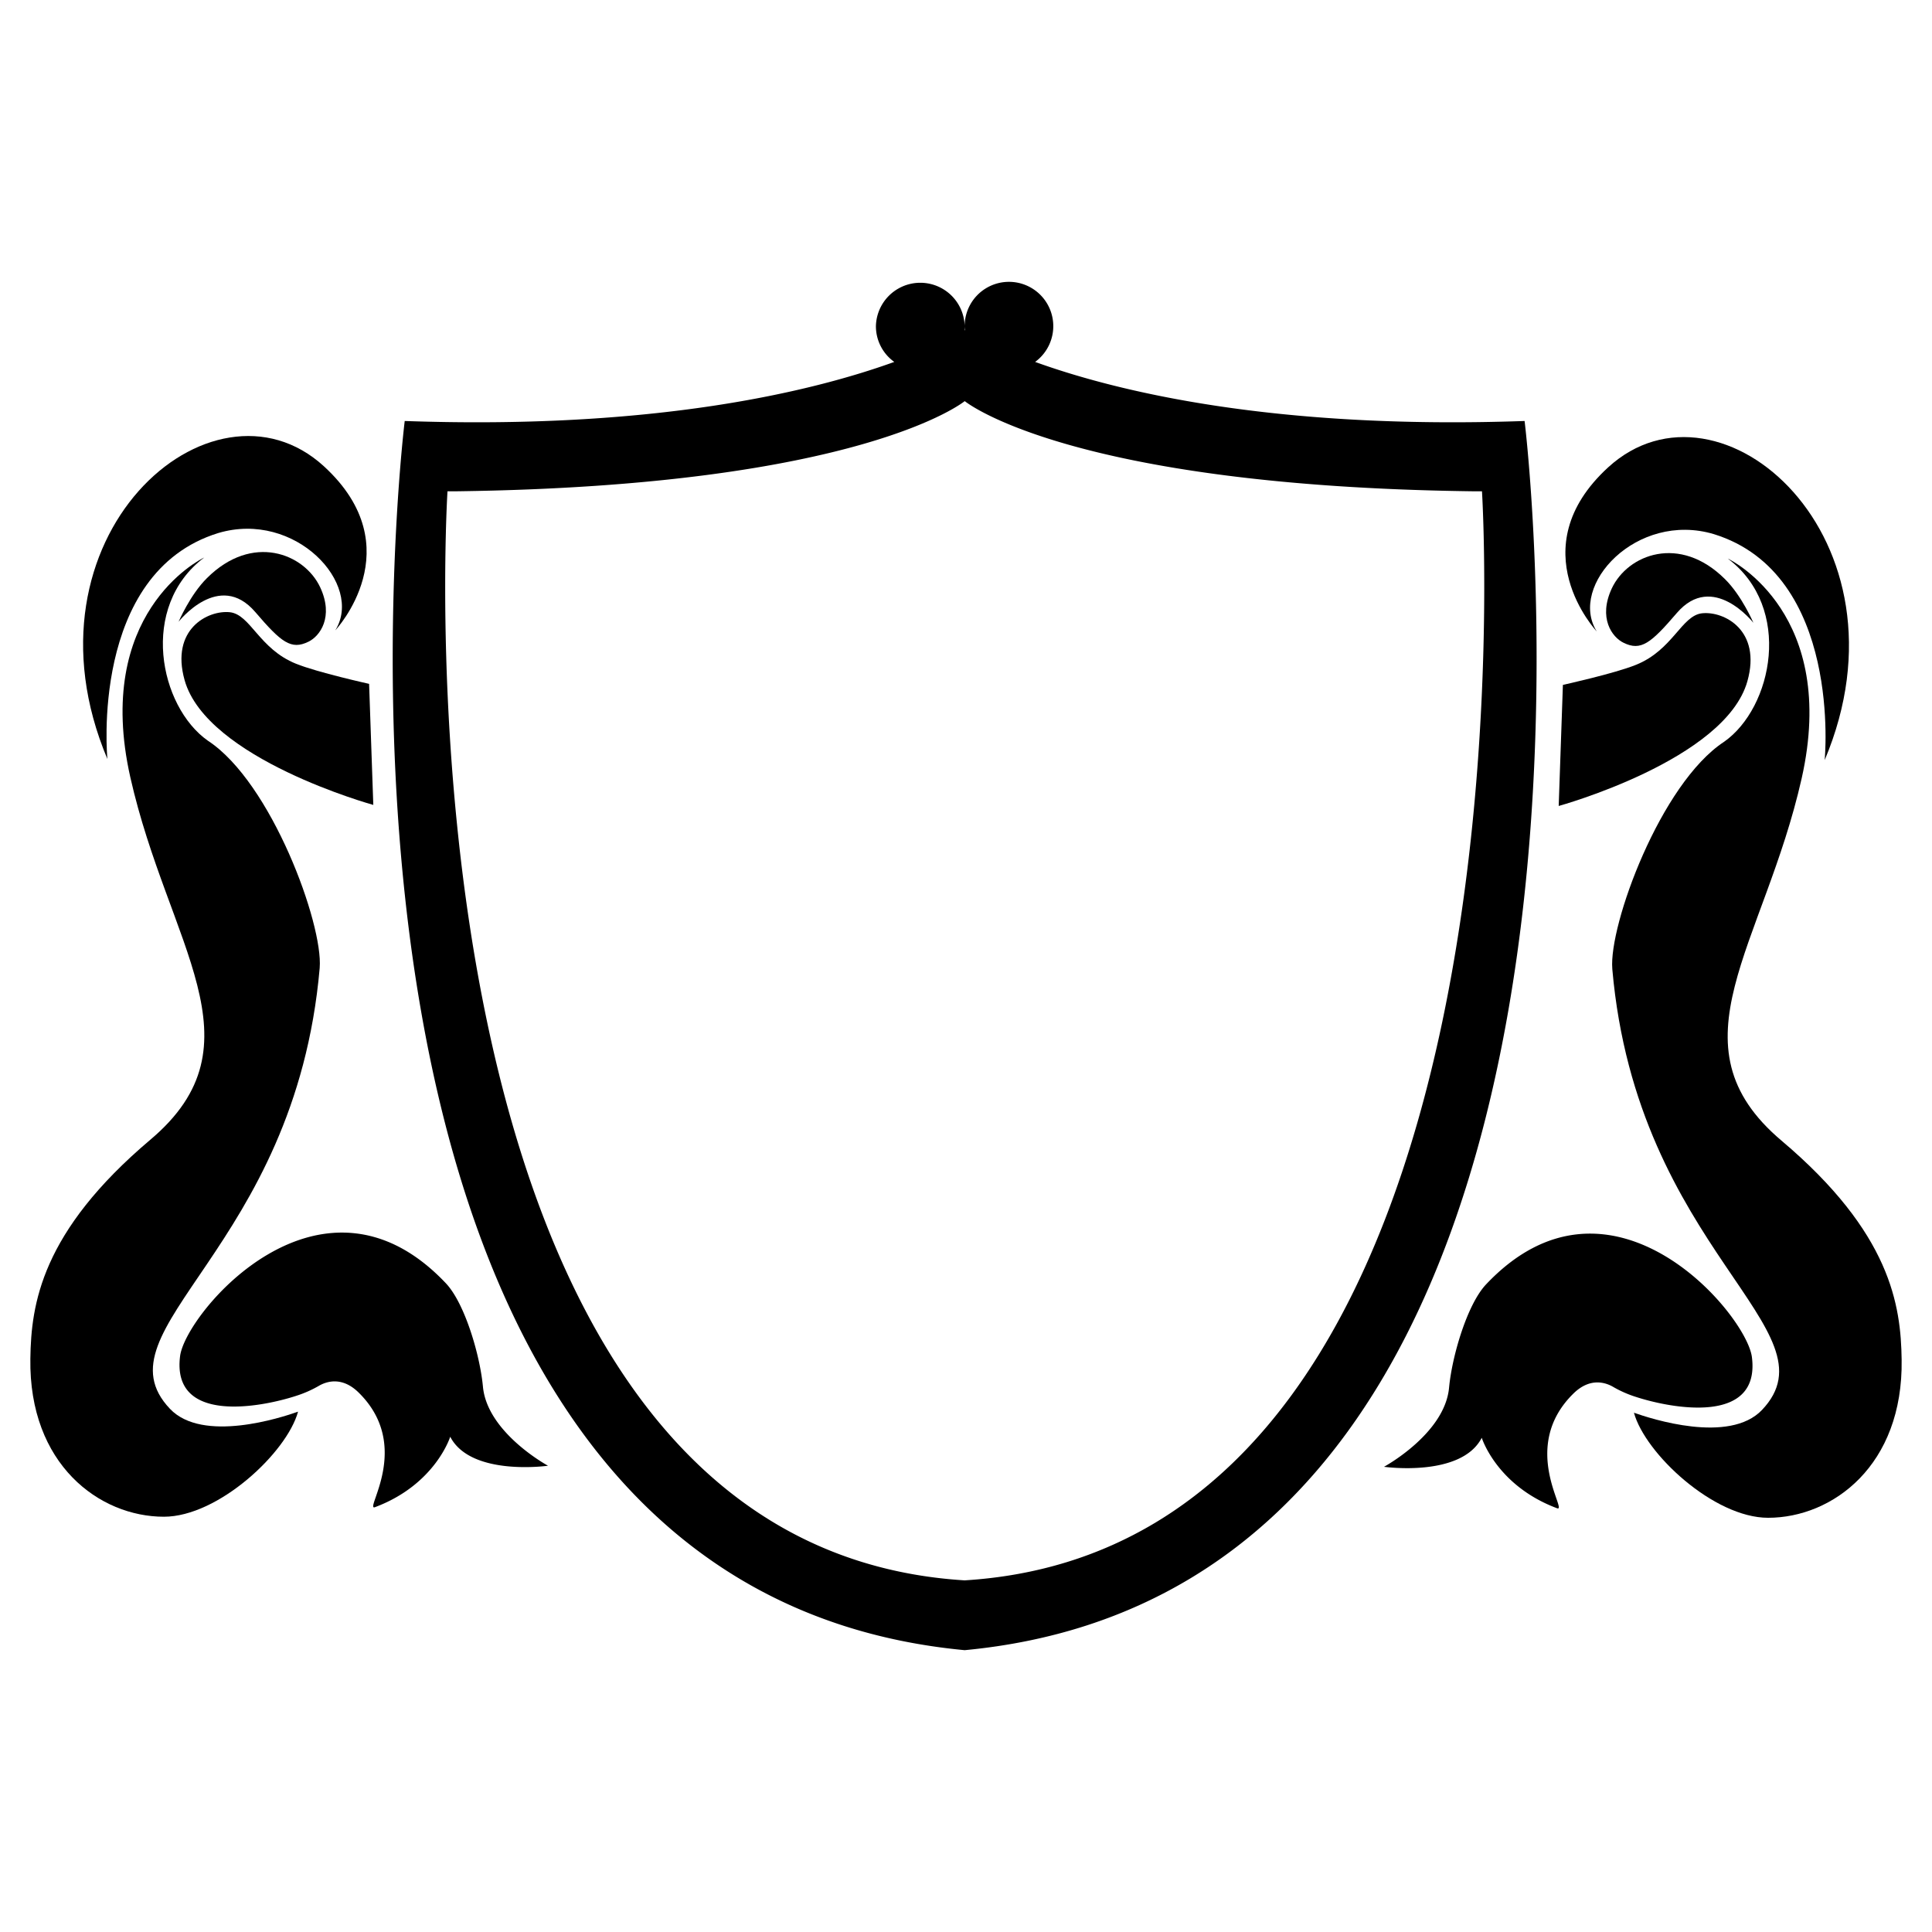 <svg id="Livello_1" data-name="Livello 1" xmlns="http://www.w3.org/2000/svg" viewBox="0 0 841.89 841.89">
  <title>Glos</title>
  <g>
    <path d="M664.36,183.45c-109.22,3.86-177.61-12.85-213.29-25.74a19.31,19.31,0,1,0-30.71-15.59c0,.63,0,1.2.09,1.83-.05-.09-.09-.09-.09-.09s0,0-.08.09c0-.63.08-1.2.08-1.83a19.34,19.34,0,0,0-38.67,0,19.1,19.1,0,0,0,8,15.59C354,170.6,285.57,187.31,176.36,183.45c0,0-62.43,506.61,244,535.63C726.78,690.06,664.36,183.45,664.36,183.45Zm-244,505.21C166,672.91,195,214.08,195,214.08l4.2,0c176.31-2.33,221.19-39.29,221.19-39.29s44.89,37,221.19,39.29l4.21,0S674.69,672.91,420.36,688.66Z"/>
    <path d="M162.67,350.75s-72.61-20-82.23-54.38c-6.22-22.19,10.15-30.58,19.72-29.59,9,1,12.73,16,28.85,22.46C138.3,293,160.84,298,160.84,298Z"/>
    <path d="M134.43,279.62c-7.58,3.73-11.89.29-23.21-12.94-15.75-18.36-33.39,4.25-33.39,4.25s5-11.73,12.34-19c19.75-19.72,42.44-10.78,49.36,4C145.54,268.84,139.41,277.21,134.43,279.62Z"/>
    <path d="M146.1,274.69c12.52-20.1-17.44-52.4-51-42.41C38.88,249.64,46.8,330.75,46.8,330.75,6.14,234.26,92.27,158.37,141.18,203.22,179.89,238.74,146.1,274.69,146.1,274.69Z"/>
    <path d="M139.31,421.73v.08C128.58,544.58,40.87,579,74.07,613.92c14.26,15,48.47,3.84,55.81,1.23C125,633,95.09,660.93,71.42,660.93c-28.06,0-58.9-22.76-58.19-68.89.33-23.71,4.72-55.21,52.35-95.45,49.57-41.87,7.71-84.81-8.79-157.88-16-71.16,29.72-94.58,32.21-95.78-28.52,21.47-19.52,65,1.57,79.83C118.3,340.9,140.85,402.75,139.31,421.73Z"/>
    <path d="M238.8,638.71s-33.61,4.77-42.61-12.64c0,0-6.46,20.85-32.82,30.71-4.89,1.7,16.62-26.73-7.13-50-7.28-7.13-14.08-4.77-17.37-2.84a49.68,49.68,0,0,1-9.7,4.28c-15.66,5.13-54.48,12.41-50.69-17.31,2.41-18.84,61.64-89.07,115.85-31.67,8.21,8.71,14.84,31.25,16.12,45.06C212.36,624.41,238.8,638.71,238.8,638.71Z"/>
    <path d="M679.22,351.21s72.61-20,82.23-54.38c6.22-22.19-10.15-30.58-19.72-29.59-9,.95-12.73,16-28.85,22.47-9.29,3.77-31.83,8.74-31.83,8.74Z"/>
    <path d="M707.46,280.08c7.58,3.73,11.89.29,23.21-12.93,15.75-18.36,33.39,4.25,33.39,4.25s-5-11.74-12.34-19c-19.75-19.72-42.44-10.78-49.36,4C696.35,269.3,702.48,277.67,707.46,280.08Z"/>
    <path d="M695.79,275.15c-12.52-20.1,17.44-52.4,51-42.41,56.25,17.36,48.33,98.48,48.33,98.48,40.66-96.49-45.47-172.38-94.38-127.54C662,239.2,695.79,275.15,695.79,275.15Z"/>
    <path d="M702.58,422.19v.09C713.31,545,801,579.45,767.82,614.39c-14.26,15-48.47,3.83-55.81,1.22,4.89,17.83,34.79,45.78,58.46,45.78,28.06,0,58.9-22.76,58.19-68.89-.33-23.71-4.72-55.21-52.35-95.45-49.57-41.86-7.71-84.8,8.79-157.88,16-71.16-29.72-94.58-32.21-95.78,28.52,21.47,19.52,65-1.57,79.83C723.59,341.36,701,403.21,702.58,422.19Z"/>
    <path d="M603.09,639.17s33.61,4.77,42.6-12.64c0,0,6.47,20.85,32.83,30.71,4.89,1.7-16.62-26.73,7.13-50,7.28-7.14,14.08-4.78,17.37-2.85a49.09,49.09,0,0,0,9.7,4.28c15.66,5.13,54.48,12.41,50.69-17.31-2.41-18.84-61.64-89.07-115.85-31.66-8.21,8.7-14.84,31.25-16.12,45.05C629.53,624.87,603.09,639.17,603.09,639.17Z"/>
  </g>
</svg>
